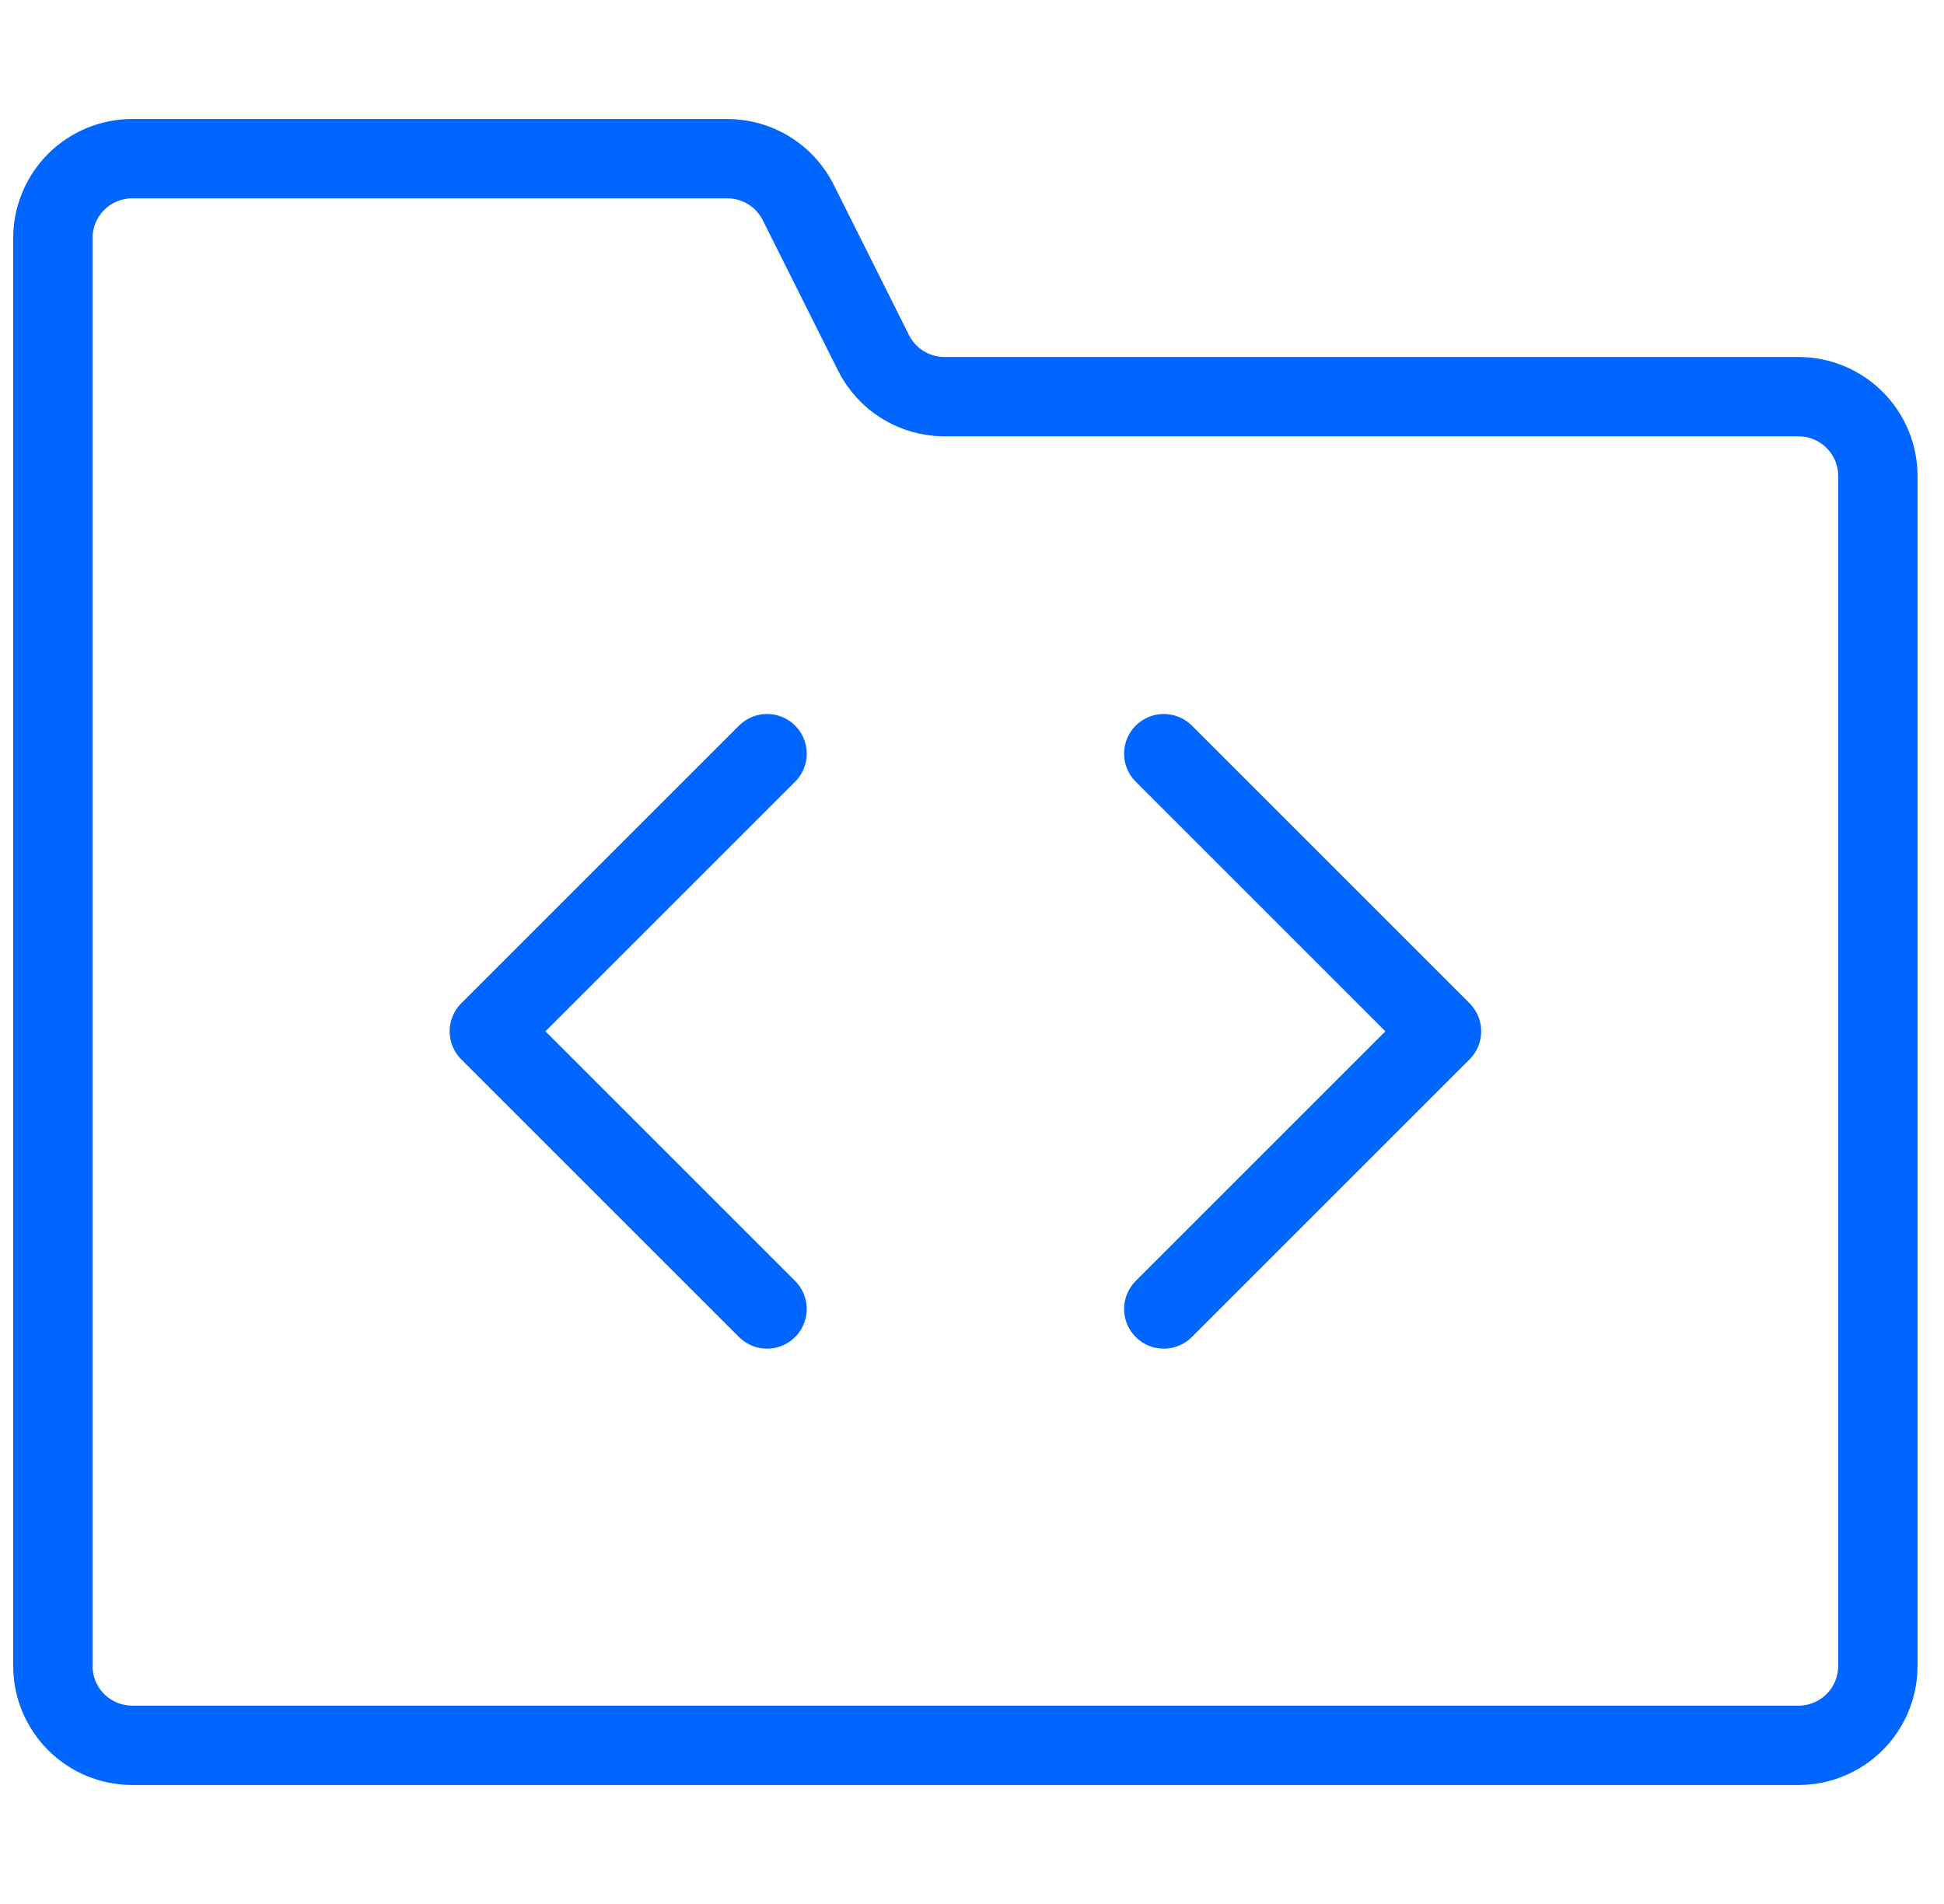 <svg fill="none" height="48" viewBox="0 0 49 48" width="49" xmlns="http://www.w3.org/2000/svg"><g stroke="#06f" stroke-linecap="round" stroke-linejoin="round" stroke-width="2"><path d="m23.805 10c-.371-0-.735-.104-1.051-.299-.316-.195-.571-.475-.737-.807l-1.896-3.788c-.166-.332-.421-.612-.737-.807-.316-.195-.68-.299-1.051-.299h-15c-.53 0-1.039.211-1.414.586-.375.375-.586.884-.586 1.414v36c0 .53.211 1.039.586 1.414.375.375.884.586 1.414.586h42c.53 0 1.039-.211 1.414-.586s.586-.884.586-1.414v-30c0-.53-.211-1.039-.586-1.414s-.884-.586-1.414-.586z"/><path d="m29.334 19 7 7-7 7"/><path d="m19.334 19-7 7 7 7"/></g></svg>
